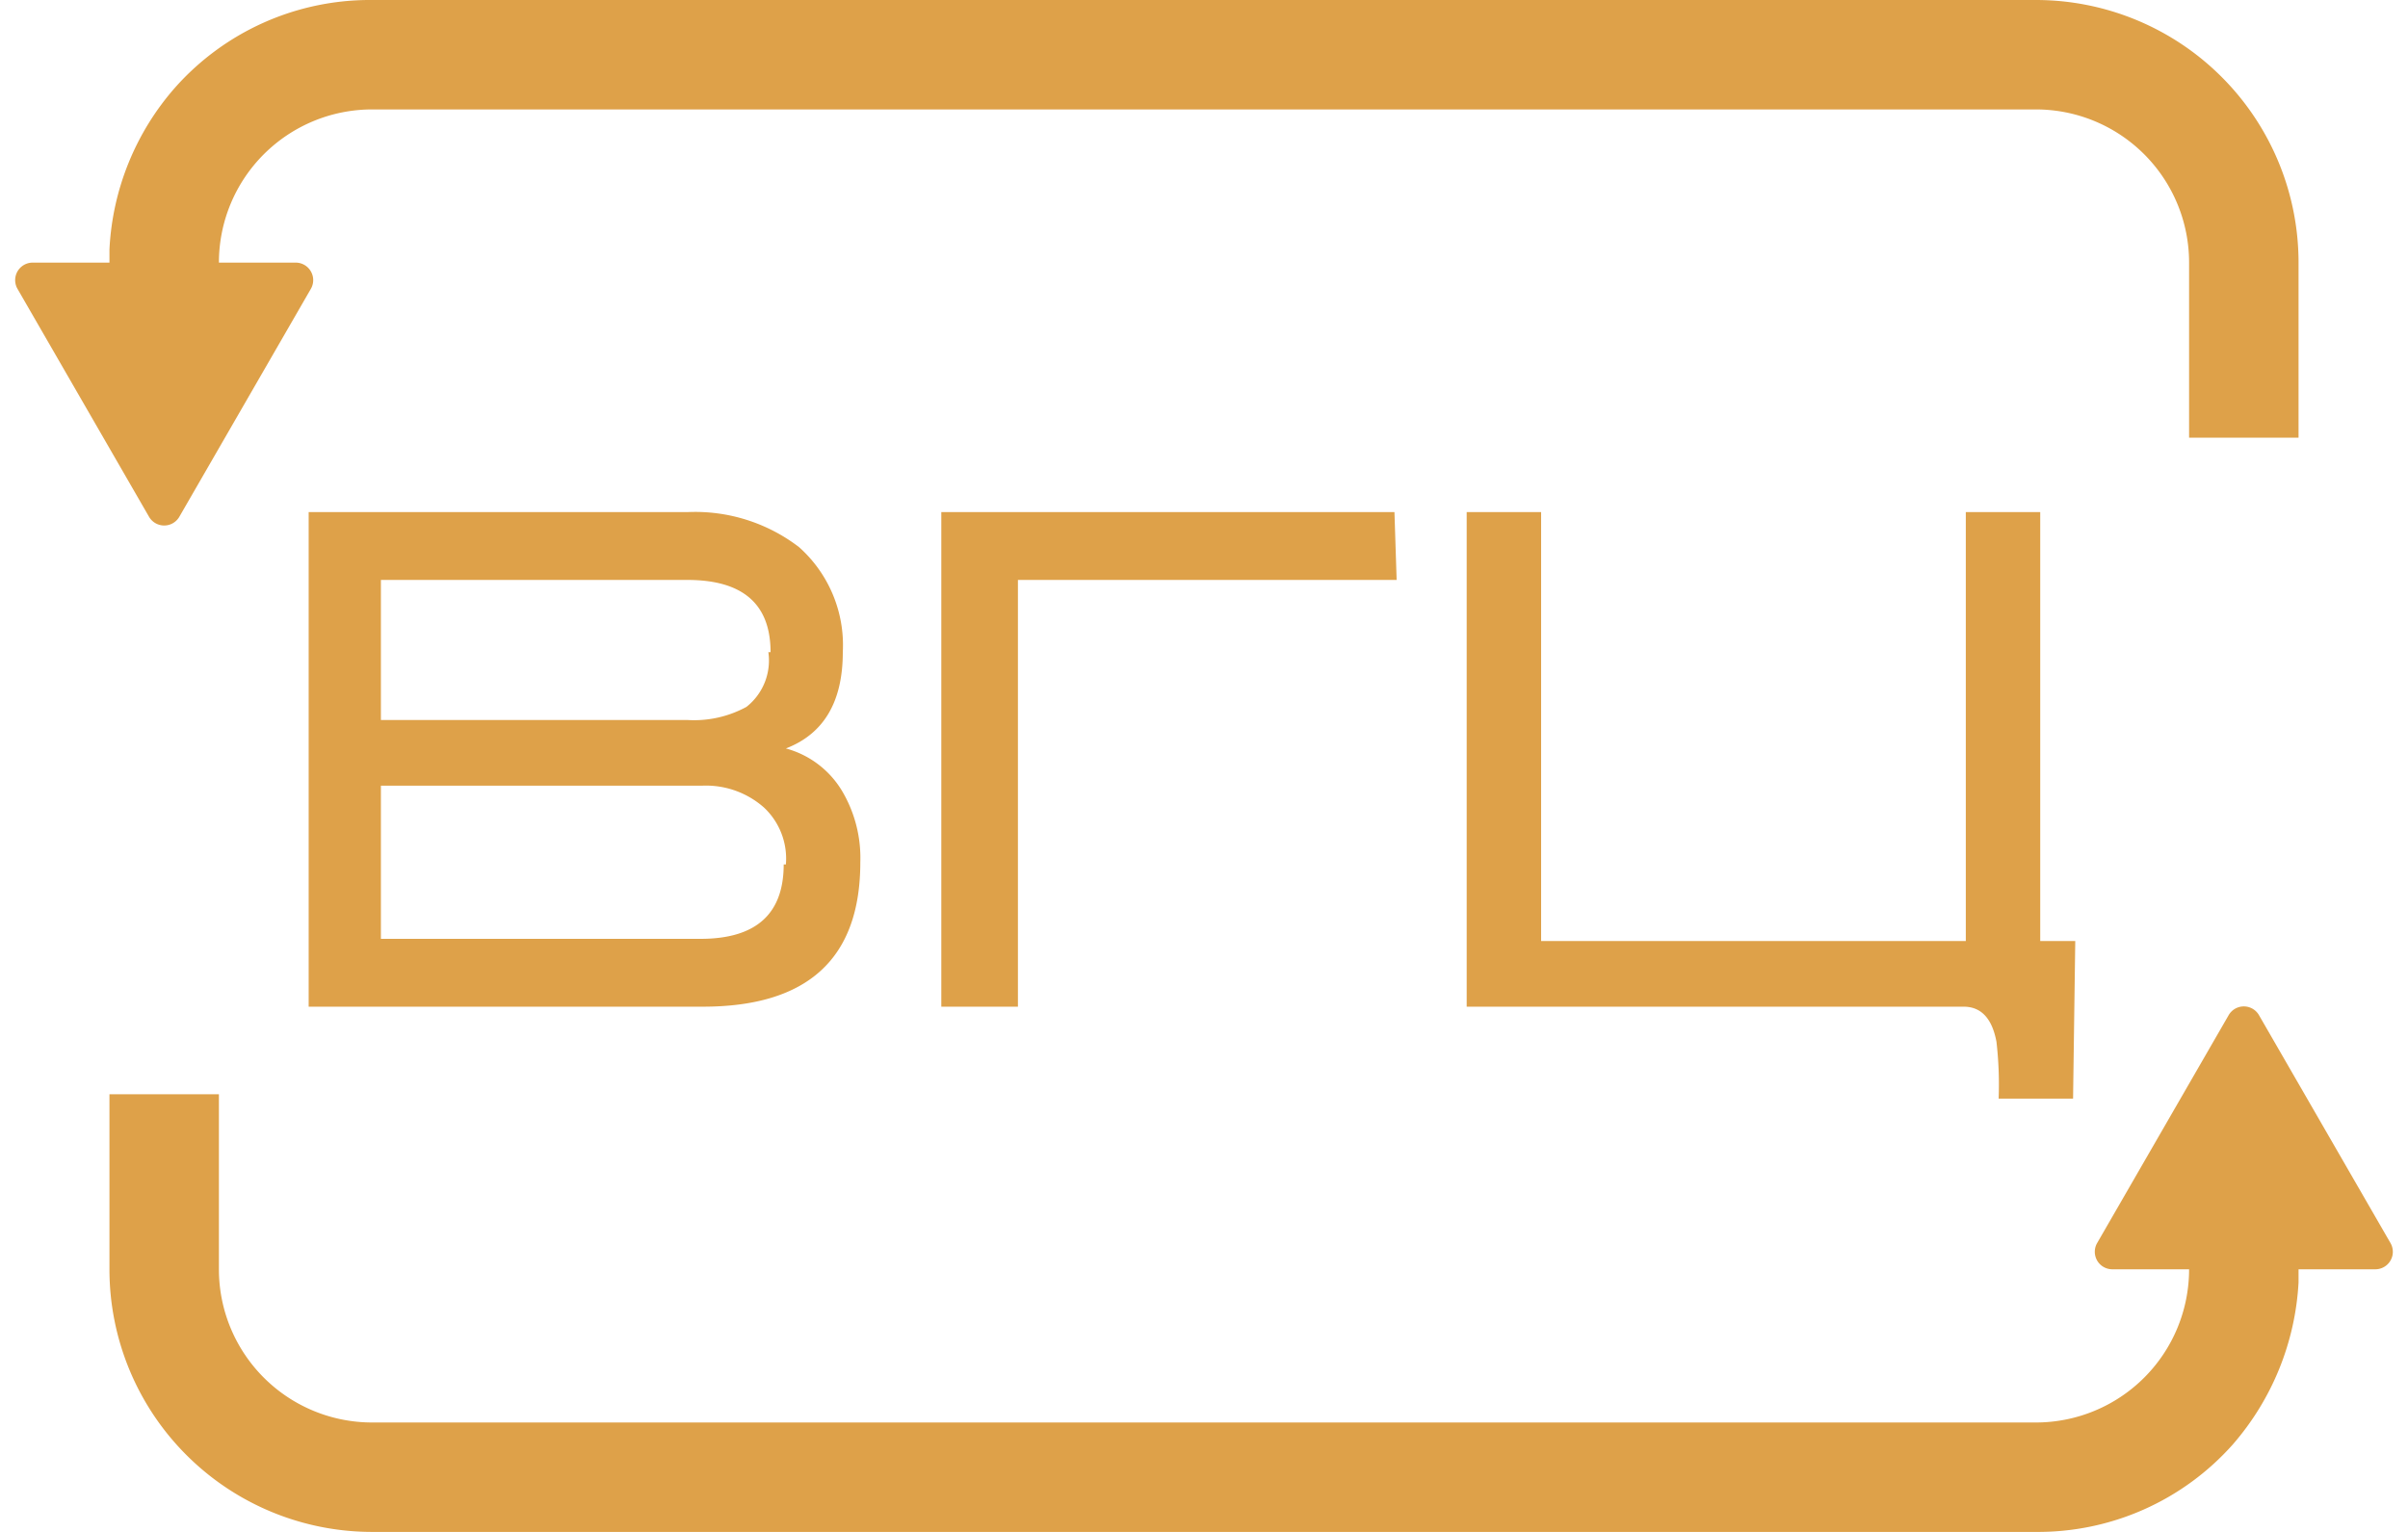 <svg xmlns="http://www.w3.org/2000/svg" width="110" height="70" viewBox="0 0 110 70"><path fill="#dea149" d="M105 12v8h-5v-8a7 7 0 0 0-7-7H17a7 7 0 0 0-7 7h3.5a.8.8 0 0 1 .7 1.2l-6 10.4a.8.8 0 0 1-1.4 0l-6-10.4a.8.8 0 0 1 .7-1.2H5v-.6A12.1 12.1 0 0 1 8 4a11.9 11.9 0 0 1 9-4h76a12 12 0 0 1 12 12m3.5 46H105v.6a12.3 12.3 0 0 1-3 7.4 11.9 11.9 0 0 1-9 4H17A12 12 0 0 1 5 58v-8h5v8a7 7 0 0 0 7 7h76a7 7 0 0 0 7-7h-3.5a.8.8 0 0 1-.7-1.2l6-10.4a.8.8 0 0 1 1.4 0l6 10.4a.8.8 0 0 1-.7 1.2"/><path fill="#dea149" d="M39.3 39.4q0 6.6-7.2 6.6h-18V23.4h17.3a7.8 7.8 0 0 1 5.1 1.6 6 6 0 0 1 2 4.8q0 3.4-2.6 4.4a4.3 4.3 0 0 1 2.6 2 6 6 0 0 1 .8 3.2m-4.1-9.6q0-3.3-3.8-3.3h-14v6.4h14a5 5 0 0 0 2.7-.6 2.7 2.7 0 0 0 1-2.5Zm.7 9.7a3.2 3.2 0 0 0-1-2.6 4 4 0 0 0-2.8-1H17.4v7H32q3.8 0 3.8-3.4Zm27.9-13H46.5V46H43V23.4h20.7Zm30.9 23.7h-3.4a17 17 0 0 0-.1-2.6q-.3-1.6-1.5-1.6H67V23.4h3.4V43h19.4V23.4h3.4V43h1.6Z"/></svg>